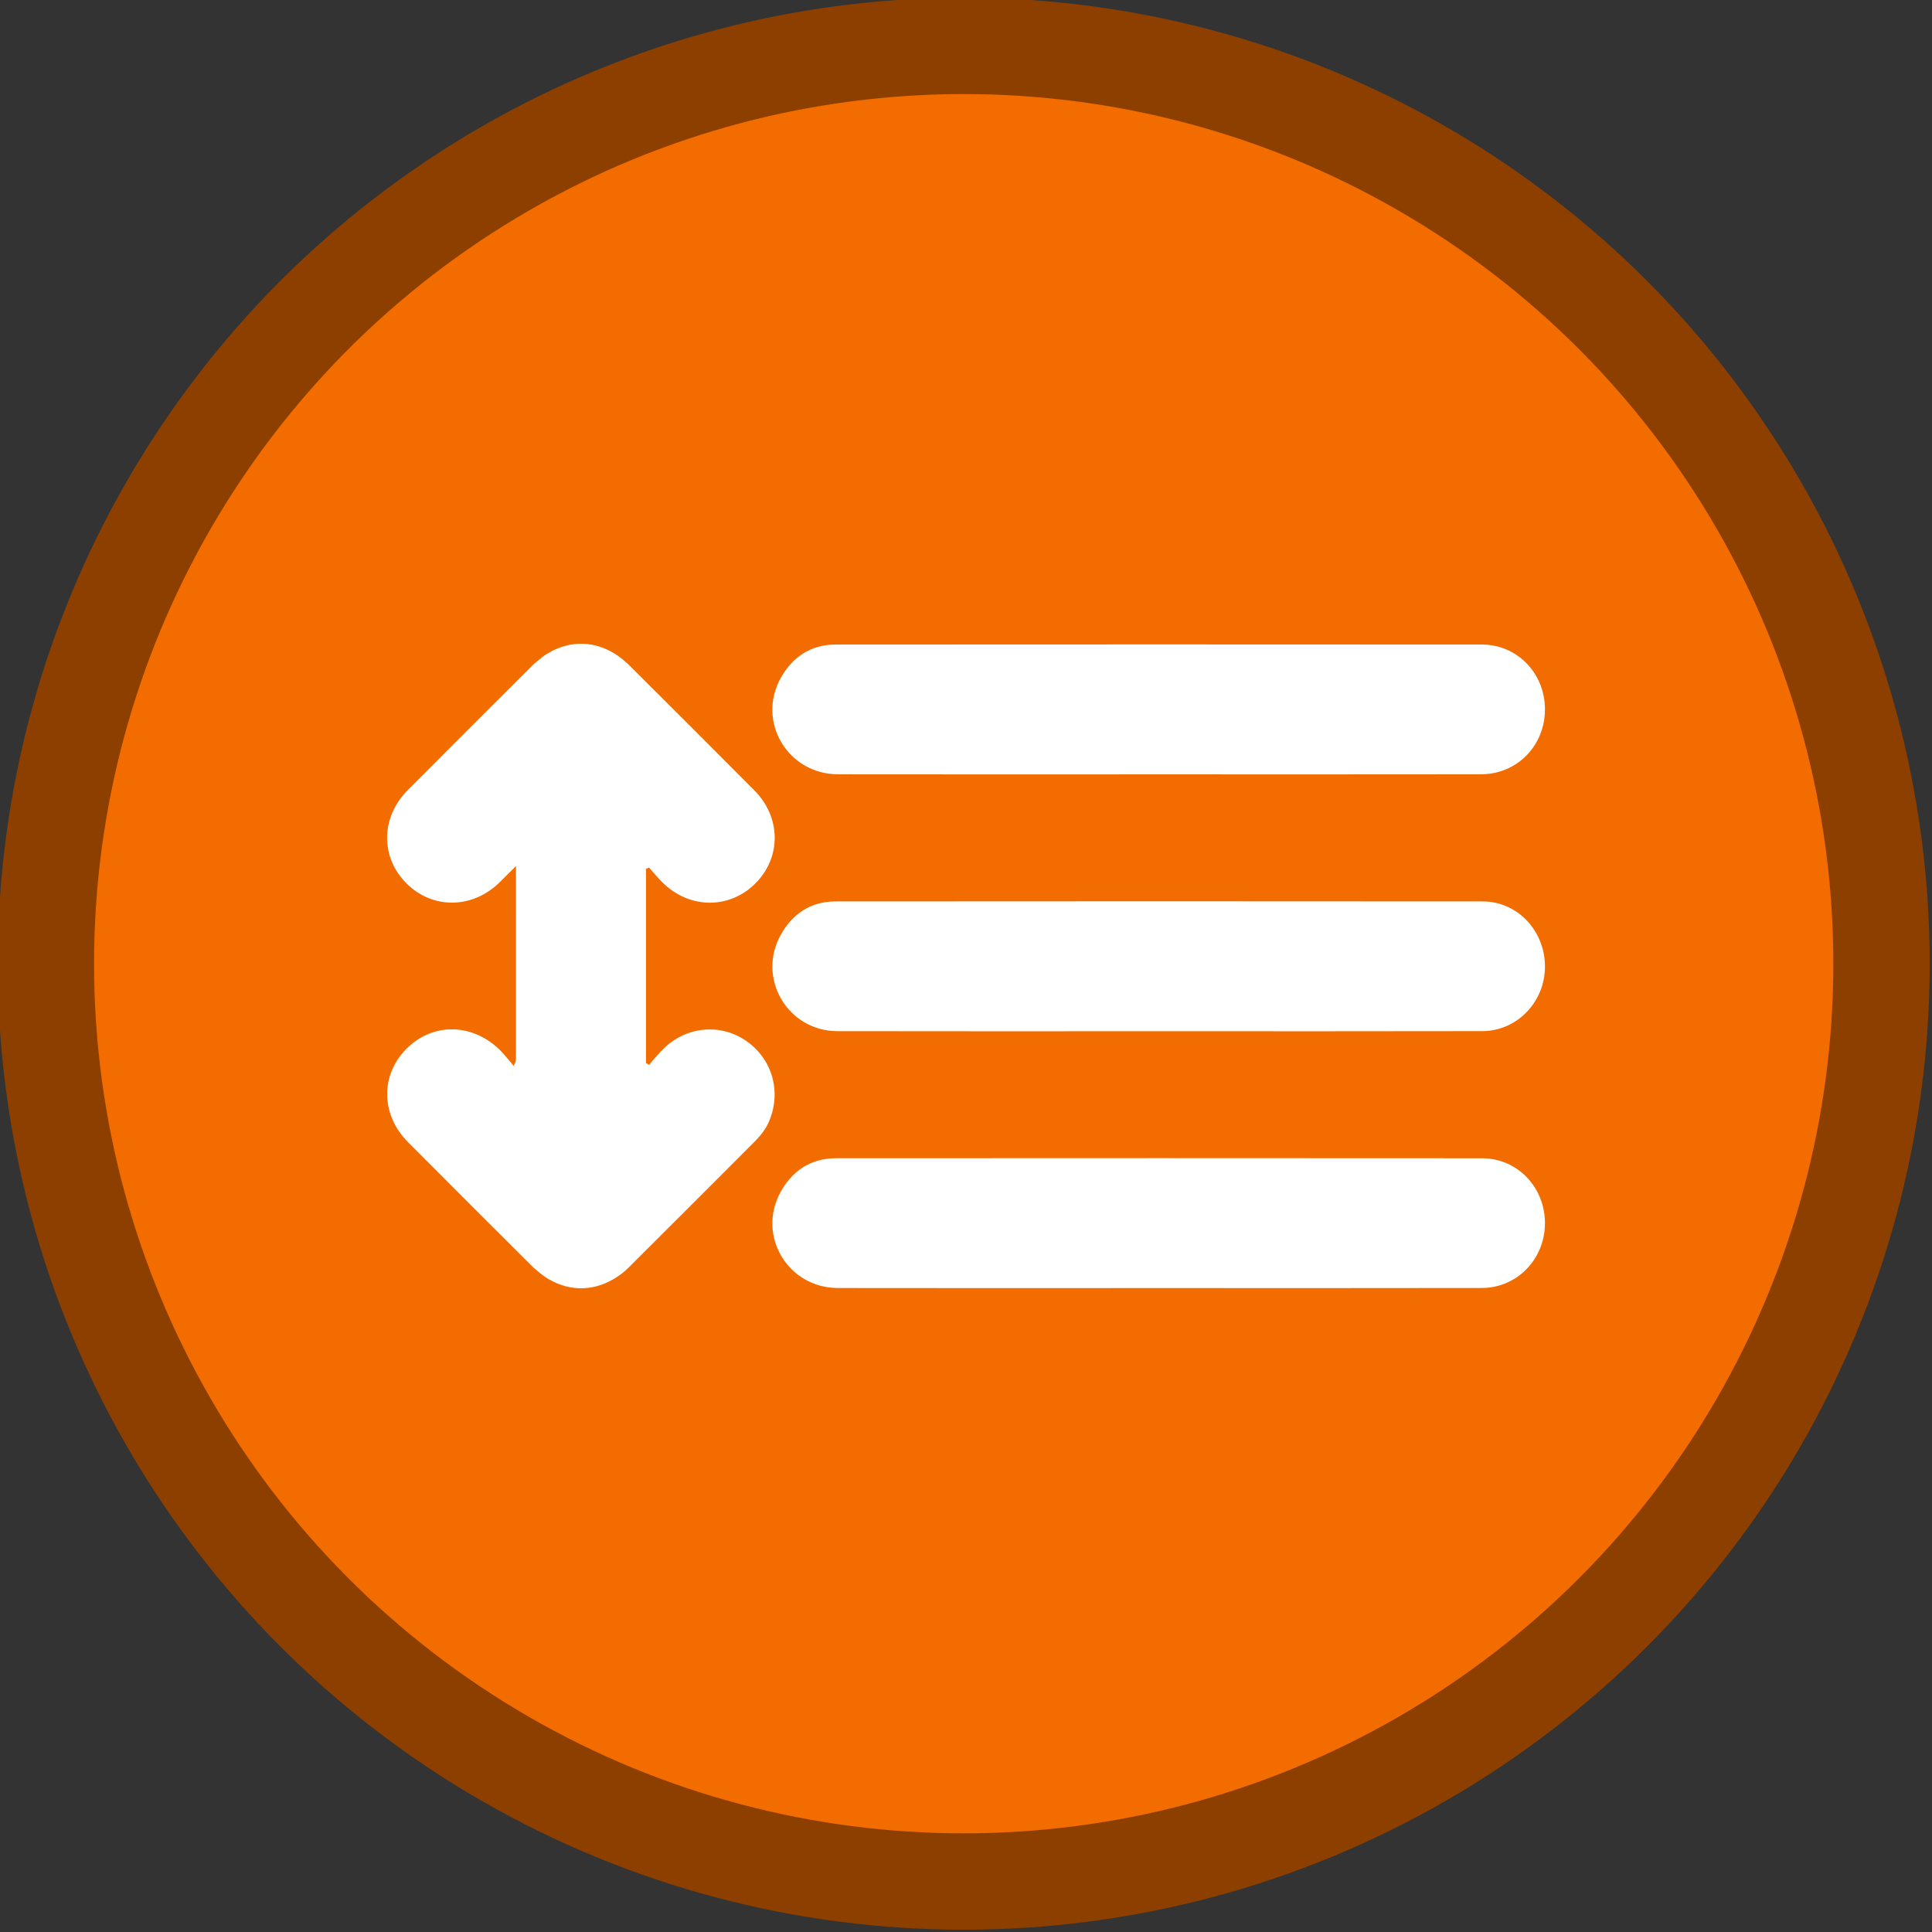 <?xml version="1.0" encoding="UTF-8" standalone="no"?>
<svg
   xmlns:dc="http://purl.org/dc/elements/1.1/"
   xmlns:cc="http://creativecommons.org/ns#"
   xmlns:rdf="http://www.w3.org/1999/02/22-rdf-syntax-ns#"
   xmlns:svg="http://www.w3.org/2000/svg"
   xmlns="http://www.w3.org/2000/svg"
   xmlns:sodipodi="http://sodipodi.sourceforge.net/DTD/sodipodi-0.dtd"
   xmlns:inkscape="http://www.inkscape.org/namespaces/inkscape"
   sodipodi:docname="leverage-ordered-data.svg"
   inkscape:version="1.0 (4035a4fb49, 2020-05-01)"
   id="svg8"
   version="1.1"
   viewBox="0 0 793.75 793.75"
   height="3000"
   width="3000"
   inkscape:export-filename="C:\Users\sam.walker_safe\Documents\GitHub\FMETraining\badges\leverage-ordered-data.png"
   inkscape:export-xdpi="16.379999"
   inkscape:export-ydpi="16.379999">
  <rect x="0" y="0" width="793.75" height="793.75" fill="#333333" stroke="none"/>
  <defs
     id="defs2" />
  <sodipodi:namedview
     inkscape:window-maximized="1"
     inkscape:window-y="-8"
     inkscape:window-x="-8"
     inkscape:window-height="1017"
     inkscape:window-width="1920"
     inkscape:pagecheckerboard="true"
     units="px"
     showgrid="false"
     inkscape:document-rotation="0"
     inkscape:current-layer="layer2"
     inkscape:document-units="px"
     inkscape:cy="1574.3057"
     inkscape:cx="139.48048"
     inkscape:zoom="0.175"
     inkscape:pageshadow="2"
     inkscape:pageopacity="0.0"
     borderopacity="1.0"
     bordercolor="#666666"
     pagecolor="#ffffff"
     id="base">
    <sodipodi:guide
       id="guide14"
       orientation="0,3000"
       position="0,793.75" />
    <sodipodi:guide
       id="guide16"
       orientation="3000,0"
       position="793.75,793.75" />
    <sodipodi:guide
       id="guide18"
       orientation="0,-3000"
       position="793.75,0" />
    <sodipodi:guide
       id="guide20"
       orientation="-3000,0"
       position="0,0" />
  </sodipodi:namedview>
  <g
     style="display:inline"
     id="layer1"
     inkscape:groupmode="layer"
     inkscape:label="Layer 1">
    <ellipse
       ry="377.078"
       rx="377.078"
       cy="395.93"
       cx="395.93"
       id="path10"
       style="fill:#f36c00;fill-opacity:1;fill-rule:evenodd;stroke:#8d3f00;stroke-width:39.593;stroke-miterlimit:4;stroke-dasharray:none;stroke-opacity:1"
       inkscape:export-xdpi="16.379999"
       inkscape:export-ydpi="16.379999" />
  </g>
  <g
     inkscape:groupmode="layer"
     id="layer5"
     inkscape:label="Layer 5"
     style="display:none">
    <g
       style="fill:#ffffff;fill-opacity:1"
       id="g977"
       transform="matrix(7.588,0,0,7.588,138.504,138.884)">
      <g
         id="g953"
         style="fill:#ffffff;fill-opacity:1">
        <path
           id="path927"
           d="m 45.4,43 -2,-3.3 c 0.6,-1 1,-2 1.3,-3.1 l 3.8,-0.9 V 32.3 L 44.7,31.4 C 44.4,30.3 44,29.2 43.4,28.3 l 2,-3.3 -2.4,-2.4 -3.3,2 c -1,-0.6 -2,-1 -3.1,-1.3 l -0.9,-3.8 h -3.4 l -0.9,3.8 c -1.1,0.3 -2.2,0.7 -3.1,1.3 l -3.3,-2 -2.4,2.4 2,3.3 c -0.6,1 -1,2 -1.3,3.1 l -3.8,0.9 v 3.4 l 3.8,0.9 c 0.3,1.1 0.7,2.2 1.3,3.1 l -2,3.3 2.4,2.4 3.3,-2 c 1,0.6 2,1 3.1,1.3 l 0.9,3.8 h 3.4 l 0.9,-3.8 c 1.1,-0.3 2.2,-0.7 3.1,-1.3 l 3.3,2 z M 34,39.5 c -3,0 -5.5,-2.5 -5.5,-5.5 0,-3 2.5,-5.5 5.5,-5.5 3,0 5.5,2.5 5.5,5.5 0,3 -2.5,5.5 -5.5,5.5 z"
           style="fill:#ffffff;fill-opacity:1" />
        <path
           id="path929"
           d="m 42.1,18.1 c 0.3,0 0.5,-0.1 0.7,-0.3 l 8.1,-8.1 h 5.6 c 0.4,1.2 1.5,2 2.8,2 1.7,0 3,-1.4 3,-3 0,-1.7 -1.4,-3 -3,-3 -1.3,0 -2.4,0.9 -2.8,2 h -6 C 50.2,7.7 50,7.8 49.8,8 l -8.4,8.4 c -0.4,0.4 -0.4,1 0,1.4 0.2,0.2 0.4,0.3 0.7,0.3 z"
           style="fill:#ffffff;fill-opacity:1" />
        <path
           id="path931"
           d="m 25.2,50.2 -8.1,8.1 h -5.6 c -0.4,-1.2 -1.5,-2 -2.8,-2 -1.7,0 -3,1.3 -3,3 0,1.7 1.4,3 3,3 1.3,0 2.4,-0.9 2.8,-2 h 6 c 0.3,0 0.5,-0.1 0.7,-0.3 l 8.4,-8.4 c 0.4,-0.4 0.4,-1 0,-1.4 -0.4,-0.4 -1,-0.4 -1.4,0 z"
           style="fill:#ffffff;fill-opacity:1" />
        <path
           id="path933"
           d="M 9.2,47.1 C 9.2,46.6 9.1,46.2 8.9,45.8 L 13,41.7 h 3.5 c 0.6,0 1,-0.4 1,-1 0,-0.6 -0.4,-1 -1,-1 h -3.9 c -0.3,0 -0.5,0.1 -0.7,0.3 L 7.5,44.4 C 7.1,44.2 6.6,44 6.2,44 c -1.7,0 -3,1.4 -3,3 0,1.6 1.4,3 3,3 1.6,0.1 3,-1.3 3,-2.9 z"
           style="fill:#ffffff;fill-opacity:1" />
        <path
           id="path935-7"
           d="m 59.3,56.3 c -1.3,0 -2.4,0.8 -2.8,2 h -5.6 l -8.1,-8.1 c -0.4,-0.4 -1,-0.4 -1.4,0 -0.4,0.4 -0.4,1 0,1.4 l 8.4,8.4 c 0.2,0.2 0.4,0.3 0.7,0.3 h 6 c 0.4,1.2 1.5,2 2.8,2 1.7,0 3,-1.4 3,-3 0,-1.6 -1.3,-3 -3,-3 z"
           style="fill:#ffffff;fill-opacity:1" />
        <path
           id="path937"
           d="m 6.2,24 c 0.5,0 0.9,-0.1 1.3,-0.3 l 4.4,4.4 c 0.2,0.2 0.4,0.3 0.7,0.3 h 3.9 c 0.6,0 1,-0.4 1,-1 0,-0.6 -0.4,-1 -1,-1 H 13 L 8.9,22.3 c 0.2,-0.4 0.3,-0.8 0.3,-1.3 0,-1.7 -1.3,-3 -3,-3 -1.7,0 -3,1.4 -3,3 0,1.6 1.3,3 3,3 z"
           style="fill:#ffffff;fill-opacity:1" />
        <path
           id="path939"
           d="m 8.7,11.7 c 1.3,0 2.4,-0.9 2.8,-2 h 5.6 l 8.1,8.1 c 0.2,0.2 0.5,0.3 0.7,0.3 0.3,0 0.5,-0.1 0.7,-0.3 0.4,-0.4 0.4,-1 0,-1.4 L 18.2,8 C 18,7.8 17.8,7.7 17.5,7.7 h -6 c -0.4,-1.2 -1.5,-2 -2.8,-2 -1.7,0 -3,1.4 -3,3 0,1.6 1.3,3 3,3 z"
           style="fill:#ffffff;fill-opacity:1" />
        <path
           id="path941"
           d="m 7.9,35 h 8 c 0.6,0 1,-0.4 1,-1 0,-0.6 -0.4,-1 -1,-1 h -8 C 7.5,31.8 6.4,31 5.1,31 c -1.7,0 -3,1.4 -3,3 0,1.7 1.4,3 3,3 1.2,0 2.3,-0.8 2.8,-2 z"
           style="fill:#ffffff;fill-opacity:1" />
        <path
           id="path943"
           d="m 35,60.1 v -8 c 0,-0.6 -0.4,-1 -1,-1 -0.6,0 -1,0.4 -1,1 v 8 c -1.2,0.4 -2,1.5 -2,2.8 0,1.7 1.4,3 3,3 1.7,0 3,-1.3 3,-3 0,-1.2 -0.8,-2.3 -2,-2.8 z"
           style="fill:#ffffff;fill-opacity:1" />
        <path
           id="path945"
           d="m 33,7.9 v 8 c 0,0.6 0.4,1 1,1 0.6,0 1,-0.4 1,-1 v -8 c 1.2,-0.4 2,-1.5 2,-2.8 0,-1.7 -1.4,-3 -3,-3 -1.7,0 -3,1.4 -3,3 0,1.2 0.8,2.3 2,2.8 z"
           style="fill:#ffffff;fill-opacity:1" />
        <path
           id="path947"
           d="m 58.8,20.9 c 0,0.5 0.1,0.9 0.3,1.3 L 55,26.3 h -3.5 c -0.6,0 -1,0.4 -1,1 0,0.6 0.4,1 1,1 h 3.9 c 0.3,0 0.5,-0.1 0.7,-0.3 l 4.4,-4.4 c 0.4,0.2 0.8,0.3 1.3,0.3 1.7,0 3,-1.4 3,-3 0,-1.7 -1.3,-3 -3,-3 -1.7,0 -3,1.4 -3,3 z"
           style="fill:#ffffff;fill-opacity:1" />
        <path
           id="path949"
           d="m 63,31 c -1.3,0 -2.4,0.8 -2.8,2 h -8 c -0.6,0 -1,0.4 -1,1 0,0.6 0.4,1 1,1 h 8 c 0.4,1.2 1.5,2 2.8,2 1.7,0 3,-1.4 3,-3 0,-1.7 -1.3,-3 -3,-3 z"
           style="fill:#ffffff;fill-opacity:1" />
        <path
           id="path951"
           d="m 61.8,44 c -0.5,0 -0.9,0.1 -1.3,0.3 L 56.2,40 C 56,39.8 55.8,39.7 55.5,39.7 h -3.9 c -0.6,0 -1,0.4 -1,1 0,0.6 0.4,1 1,1 H 55 l 4.1,4.1 c -0.2,0.4 -0.3,0.8 -0.3,1.3 0,1.7 1.4,3 3,3 1.6,0 3,-1.4 3,-3 0.1,-1.7 -1.3,-3.1 -3,-3.1 z"
           style="fill:#ffffff;fill-opacity:1" />
      </g>
    </g>
  </g>
  <g
     inkscape:groupmode="layer"
     id="layer2"
     inkscape:label="Layer 6"
     style="display:inline">
    <g
       style="fill:#ffffff;fill-opacity:1"
       transform="matrix(6.821,0,0,6.821,55.168,46.585)"
       id="g861">
      <path
         style="fill:#ffffff;fill-opacity:1"
         d="m 36.877,55.88 c -1.556,-1.088 -3.623,-0.902 -5.012,0.466 -0.304,0.3 -0.573,0.636 -0.857,0.956 -0.062,-0.033 -0.125,-0.066 -0.187,-0.099 0,-0.232 0,-0.463 0,-0.695 0,-3.668 10e-4,-7.336 10e-4,-11.004 0.061,-0.026 0.122,-0.053 0.183,-0.079 0.271,0.303 0.528,0.621 0.818,0.906 1.622,1.599 4.035,1.613 5.596,0.041 1.564,-1.575 1.542,-3.976 -0.073,-5.6 -2.53,-2.544 -5.066,-5.081 -7.611,-7.611 -0.003,-0.003 -0.007,-0.005 -0.01,-0.009 C 29.69,33.118 29.646,33.09 29.61,33.057 29.372,32.836 29.121,32.652 28.861,32.497 28.856,32.494 28.853,32.49 28.848,32.488 28.842,32.485 28.836,32.484 28.83,32.481 27.895,31.932 26.851,31.806 25.86,32.1 c -0.008,0.002 -0.017,0.006 -0.025,0.008 -0.257,0.078 -0.507,0.184 -0.753,0.319 -0.076,0.041 -0.151,0.08 -0.225,0.125 -0.2,0.126 -0.392,0.276 -0.58,0.441 -0.043,0.039 -0.091,0.069 -0.132,0.11 -0.031,0.029 -0.065,0.05 -0.096,0.08 -2.526,2.517 -5.048,5.04 -7.566,7.565 -1.647,1.652 -1.675,4.052 -0.077,5.641 1.569,1.561 3.968,1.529 5.601,-0.076 0.295,-0.29 0.587,-0.583 0.983,-0.977 0,0.418 0,0.652 0,0.887 0,3.575 -10e-4,7.149 -10e-4,10.724 -0.012,0.124 -0.042,0.259 -0.139,0.421 -0.297,-0.345 -0.531,-0.655 -0.803,-0.926 -1.661,-1.654 -4.05,-1.698 -5.64,-0.115 -1.595,1.589 -1.566,3.985 0.084,5.641 2.516,2.527 5.038,5.05 7.566,7.565 0.007,0.007 0.014,0.011 0.021,0.018 0.058,0.058 0.131,0.107 0.194,0.162 0.213,0.188 0.433,0.352 0.662,0.49 0.015,0.009 0.025,0.021 0.039,0.029 0.016,0.009 0.033,0.011 0.049,0.02 1.203,0.685 2.574,0.686 3.774,0 0.039,-0.022 0.079,-0.042 0.118,-0.065 0.289,-0.178 0.571,-0.382 0.832,-0.641 2.545,-2.53 5.076,-5.073 7.614,-7.609 0.352,-0.352 0.66,-0.732 0.861,-1.194 0.774,-1.78 0.228,-3.763 -1.344,-4.863 z"
         id="path853" />
      <path
         style="fill:#ffffff;fill-opacity:1"
         d="m 42.391,39.809 c 6.444,0.011 12.887,0.003 19.33,0.003 6.465,0 12.93,0.006 19.395,-0.004 2.178,-0.003 3.854,-1.729 3.852,-3.916 -0.002,-2.162 -1.663,-3.898 -3.8,-3.9 -12.973,-0.009 -25.946,-0.008 -38.919,0 -1.486,10e-4 -2.595,0.737 -3.305,2.003 -1.476,2.632 0.413,5.809 3.447,5.814 z"
         id="path855" />
      <path
         style="fill:#ffffff;fill-opacity:1"
         d="m 81.214,47.465 c -12.994,-0.012 -25.989,-0.01 -38.983,0 -1.486,10e-4 -2.591,0.749 -3.296,2.018 -1.451,2.613 0.421,5.789 3.41,5.796 6.465,0.014 12.93,0.004 19.395,0.004 6.487,0 12.973,0.009 19.459,-0.006 2.086,-0.005 3.761,-1.756 3.769,-3.868 0.009,-2.167 -1.644,-3.942 -3.754,-3.944 z"
         id="path857" />
      <path
         style="fill:#ffffff;fill-opacity:1"
         d="m 81.181,62.935 c -12.973,-0.01 -25.946,-0.009 -38.918,-0.001 -1.513,0.001 -2.635,0.751 -3.343,2.048 -1.431,2.623 0.457,5.763 3.458,5.768 6.444,0.012 12.887,0.004 19.33,0.003 6.487,0 12.973,0.008 19.459,-0.005 2.129,-0.004 3.8,-1.747 3.801,-3.901 0.002,-2.164 -1.657,-3.911 -3.787,-3.912 z"
         id="path859-2" />
    </g>
  </g>
</svg>
